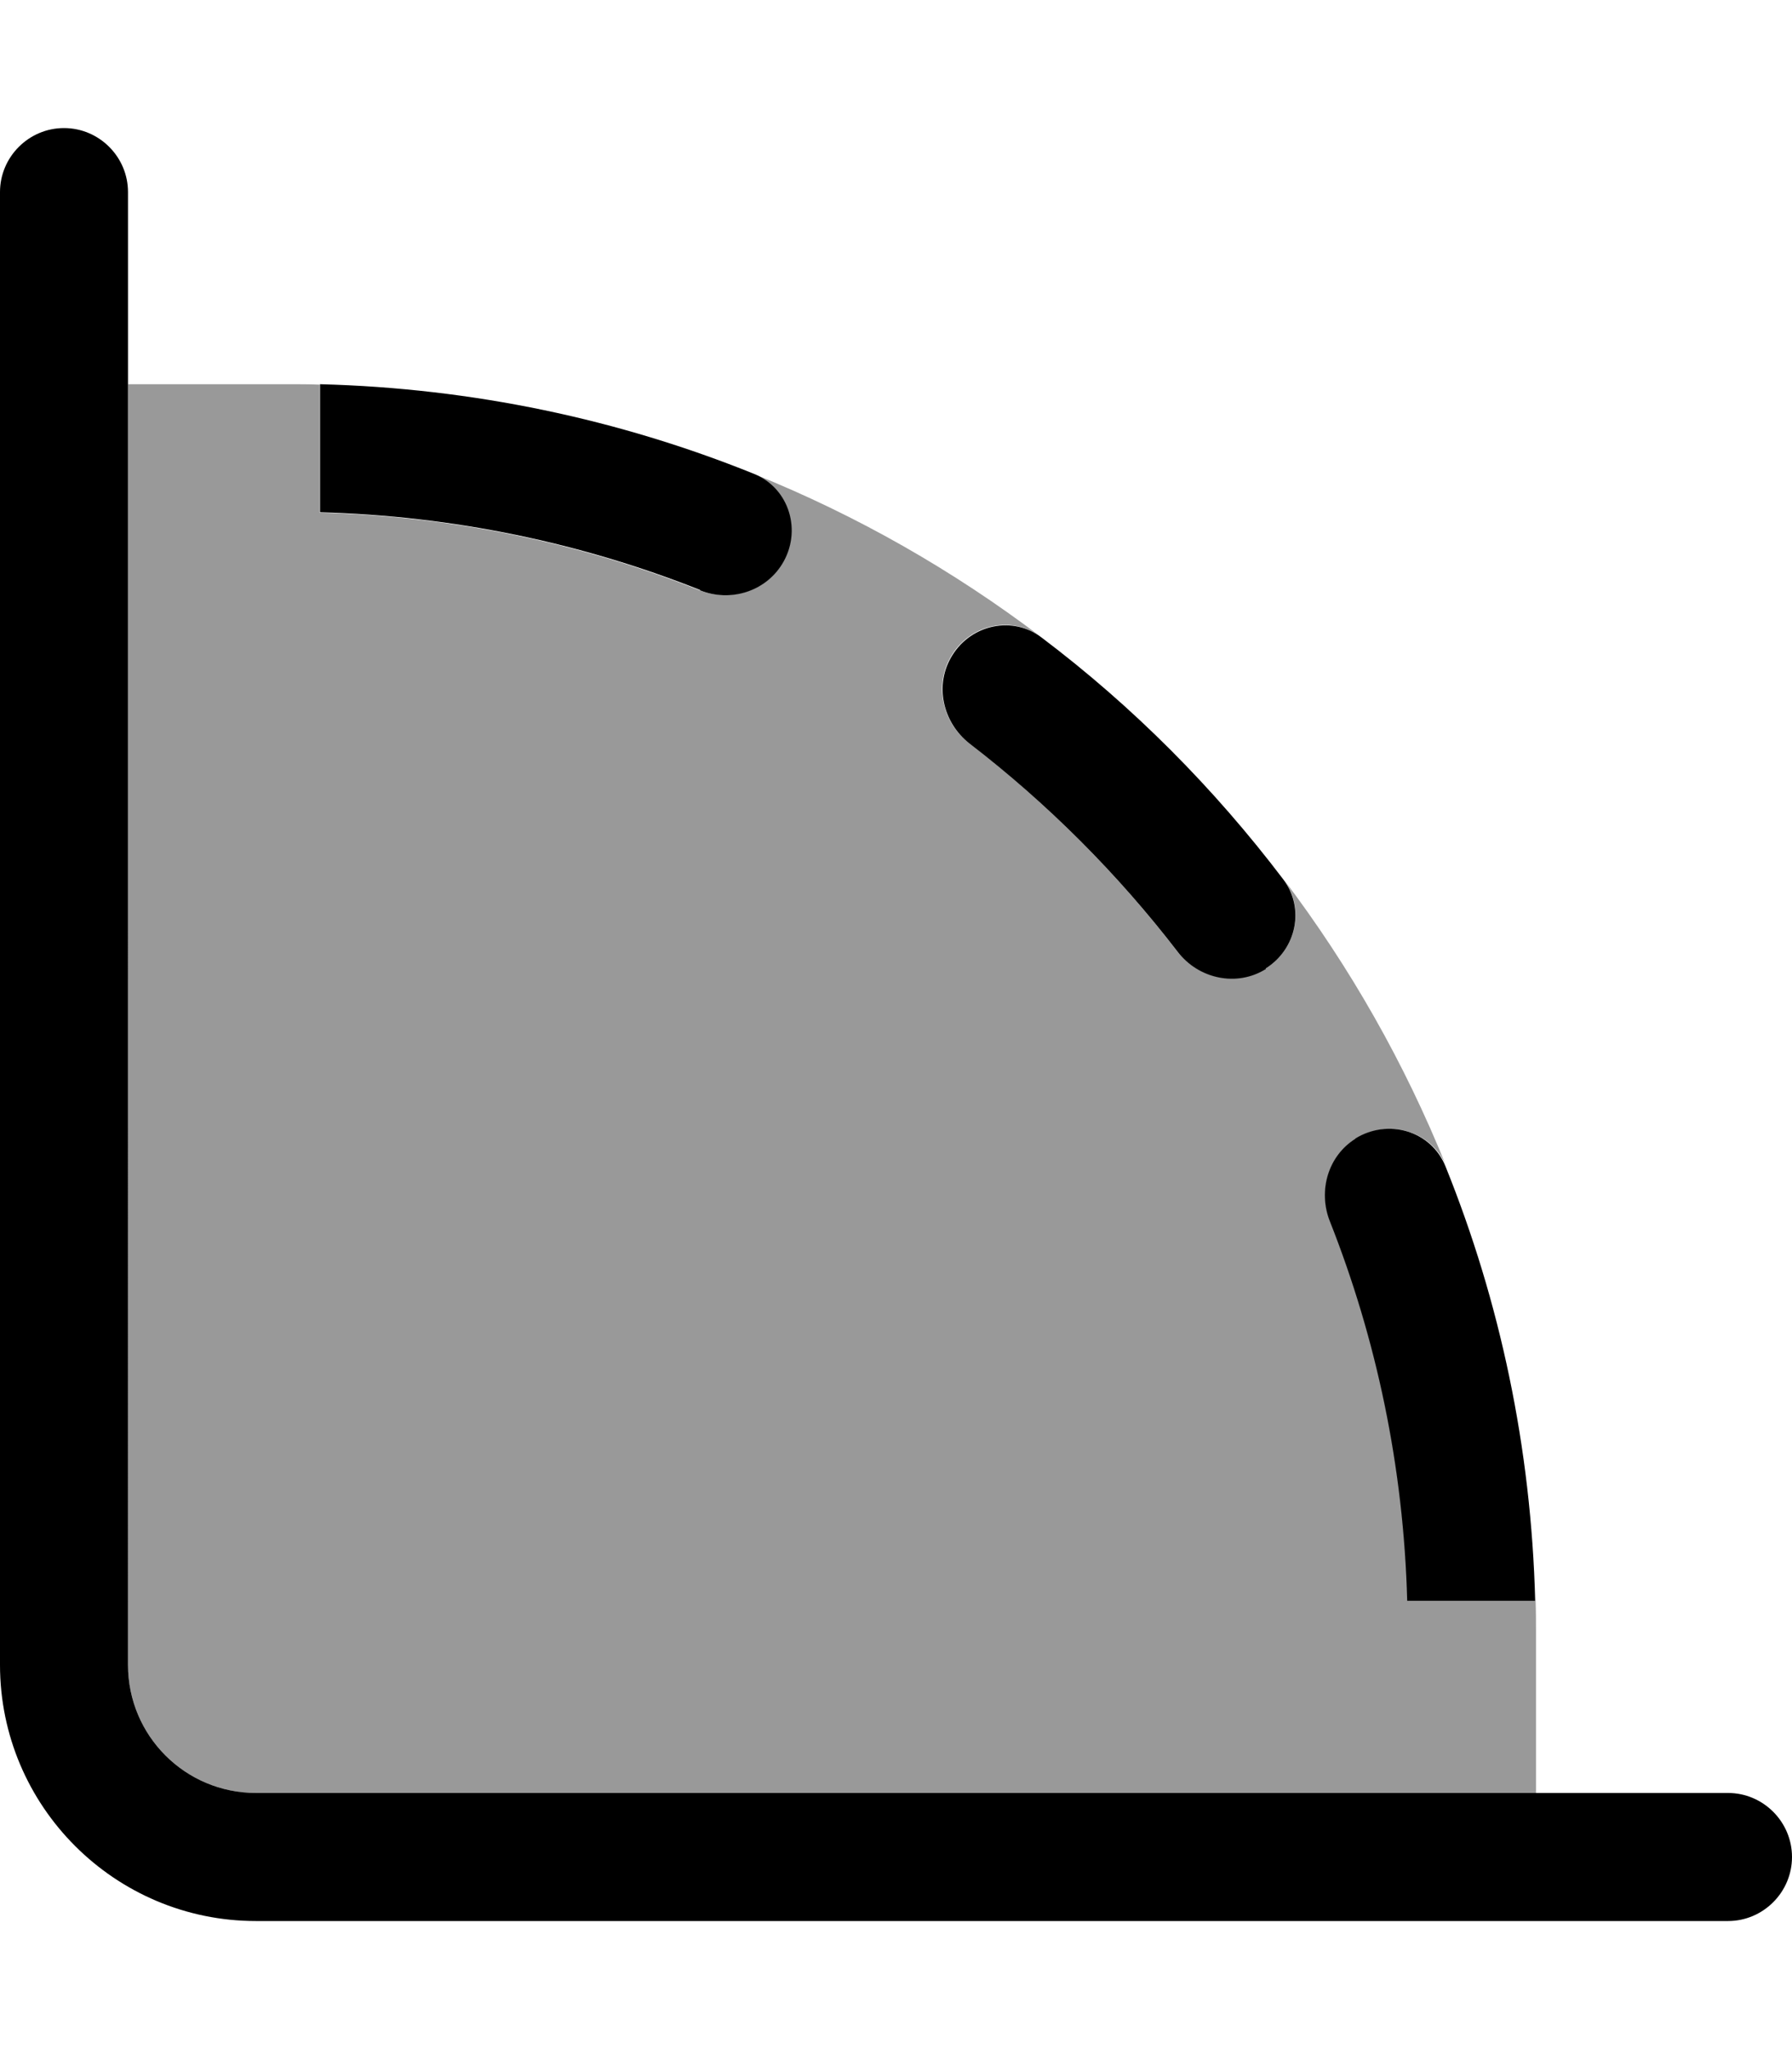 <svg fill="currentColor" xmlns="http://www.w3.org/2000/svg" viewBox="0 0 448 512"><!--! Font Awesome Pro 7.1.0 by @fontawesome - https://fontawesome.com License - https://fontawesome.com/license (Commercial License) Copyright 2025 Fonticons, Inc. --><path opacity=".4" fill="currentColor" d="M32 96l0 320c0 17.7 14.3 32 32 32l320 0 0-40c0-2.7 0-5.3-.1-8l-32 0c-.9-33.5-7.7-65.5-19.4-95-3-7.5-.4-16.2 6.5-20.5 8.2-5.1 19-1.9 22.6 7-10.4-25.8-24.1-49.9-40.7-71.8 5.4 7.2 3.2 17.5-4.5 22.3-7.3 4.6-16.8 2.5-22.1-4.3-15-19.5-32.5-37-52-52-6.8-5.2-8.9-14.8-4.3-22.1 4.8-7.7 15.1-9.9 22.3-4.4-21.9-16.6-46-30.4-71.9-40.8 8.9 3.6 12.1 14.4 7 22.6-4.3 6.9-13 9.4-20.5 6.5-29.5-11.7-61.5-18.5-95-19.4l0-32c-2.7-.1-5.3-.1-8-.1L32 96z"/><path fill="currentColor" d="M32 48c0-8.8-7.2-16-16-16S0 39.2 0 48L0 416c0 35.3 28.7 64 64 64l368 0c8.8 0 16-7.2 16-16s-7.2-16-16-16L64 448c-17.7 0-32-14.3-32-32L32 48zm143 99.5c7.5 3 16.2 .4 20.5-6.5 5.1-8.2 1.9-19-7-22.6-33.7-13.6-70.2-21.4-108.5-22.4l0 32c33.5 .9 65.5 7.7 95 19.4zm163.9 137c-6.9 4.3-9.4 13-6.5 20.5 11.7 29.5 18.5 61.5 19.4 95l32 0c-1-38.3-8.8-74.8-22.4-108.5-3.6-9-14.4-12.1-22.6-7zM316.4 242c7.7-4.8 9.9-15.1 4.4-22.3-17.3-22.8-37.6-43.2-60.4-60.4-7.2-5.5-17.5-3.3-22.3 4.4-4.6 7.3-2.5 16.8 4.3 22.1 19.5 15 37 32.5 52 52 5.2 6.8 14.8 8.9 22.1 4.3z"/></svg>